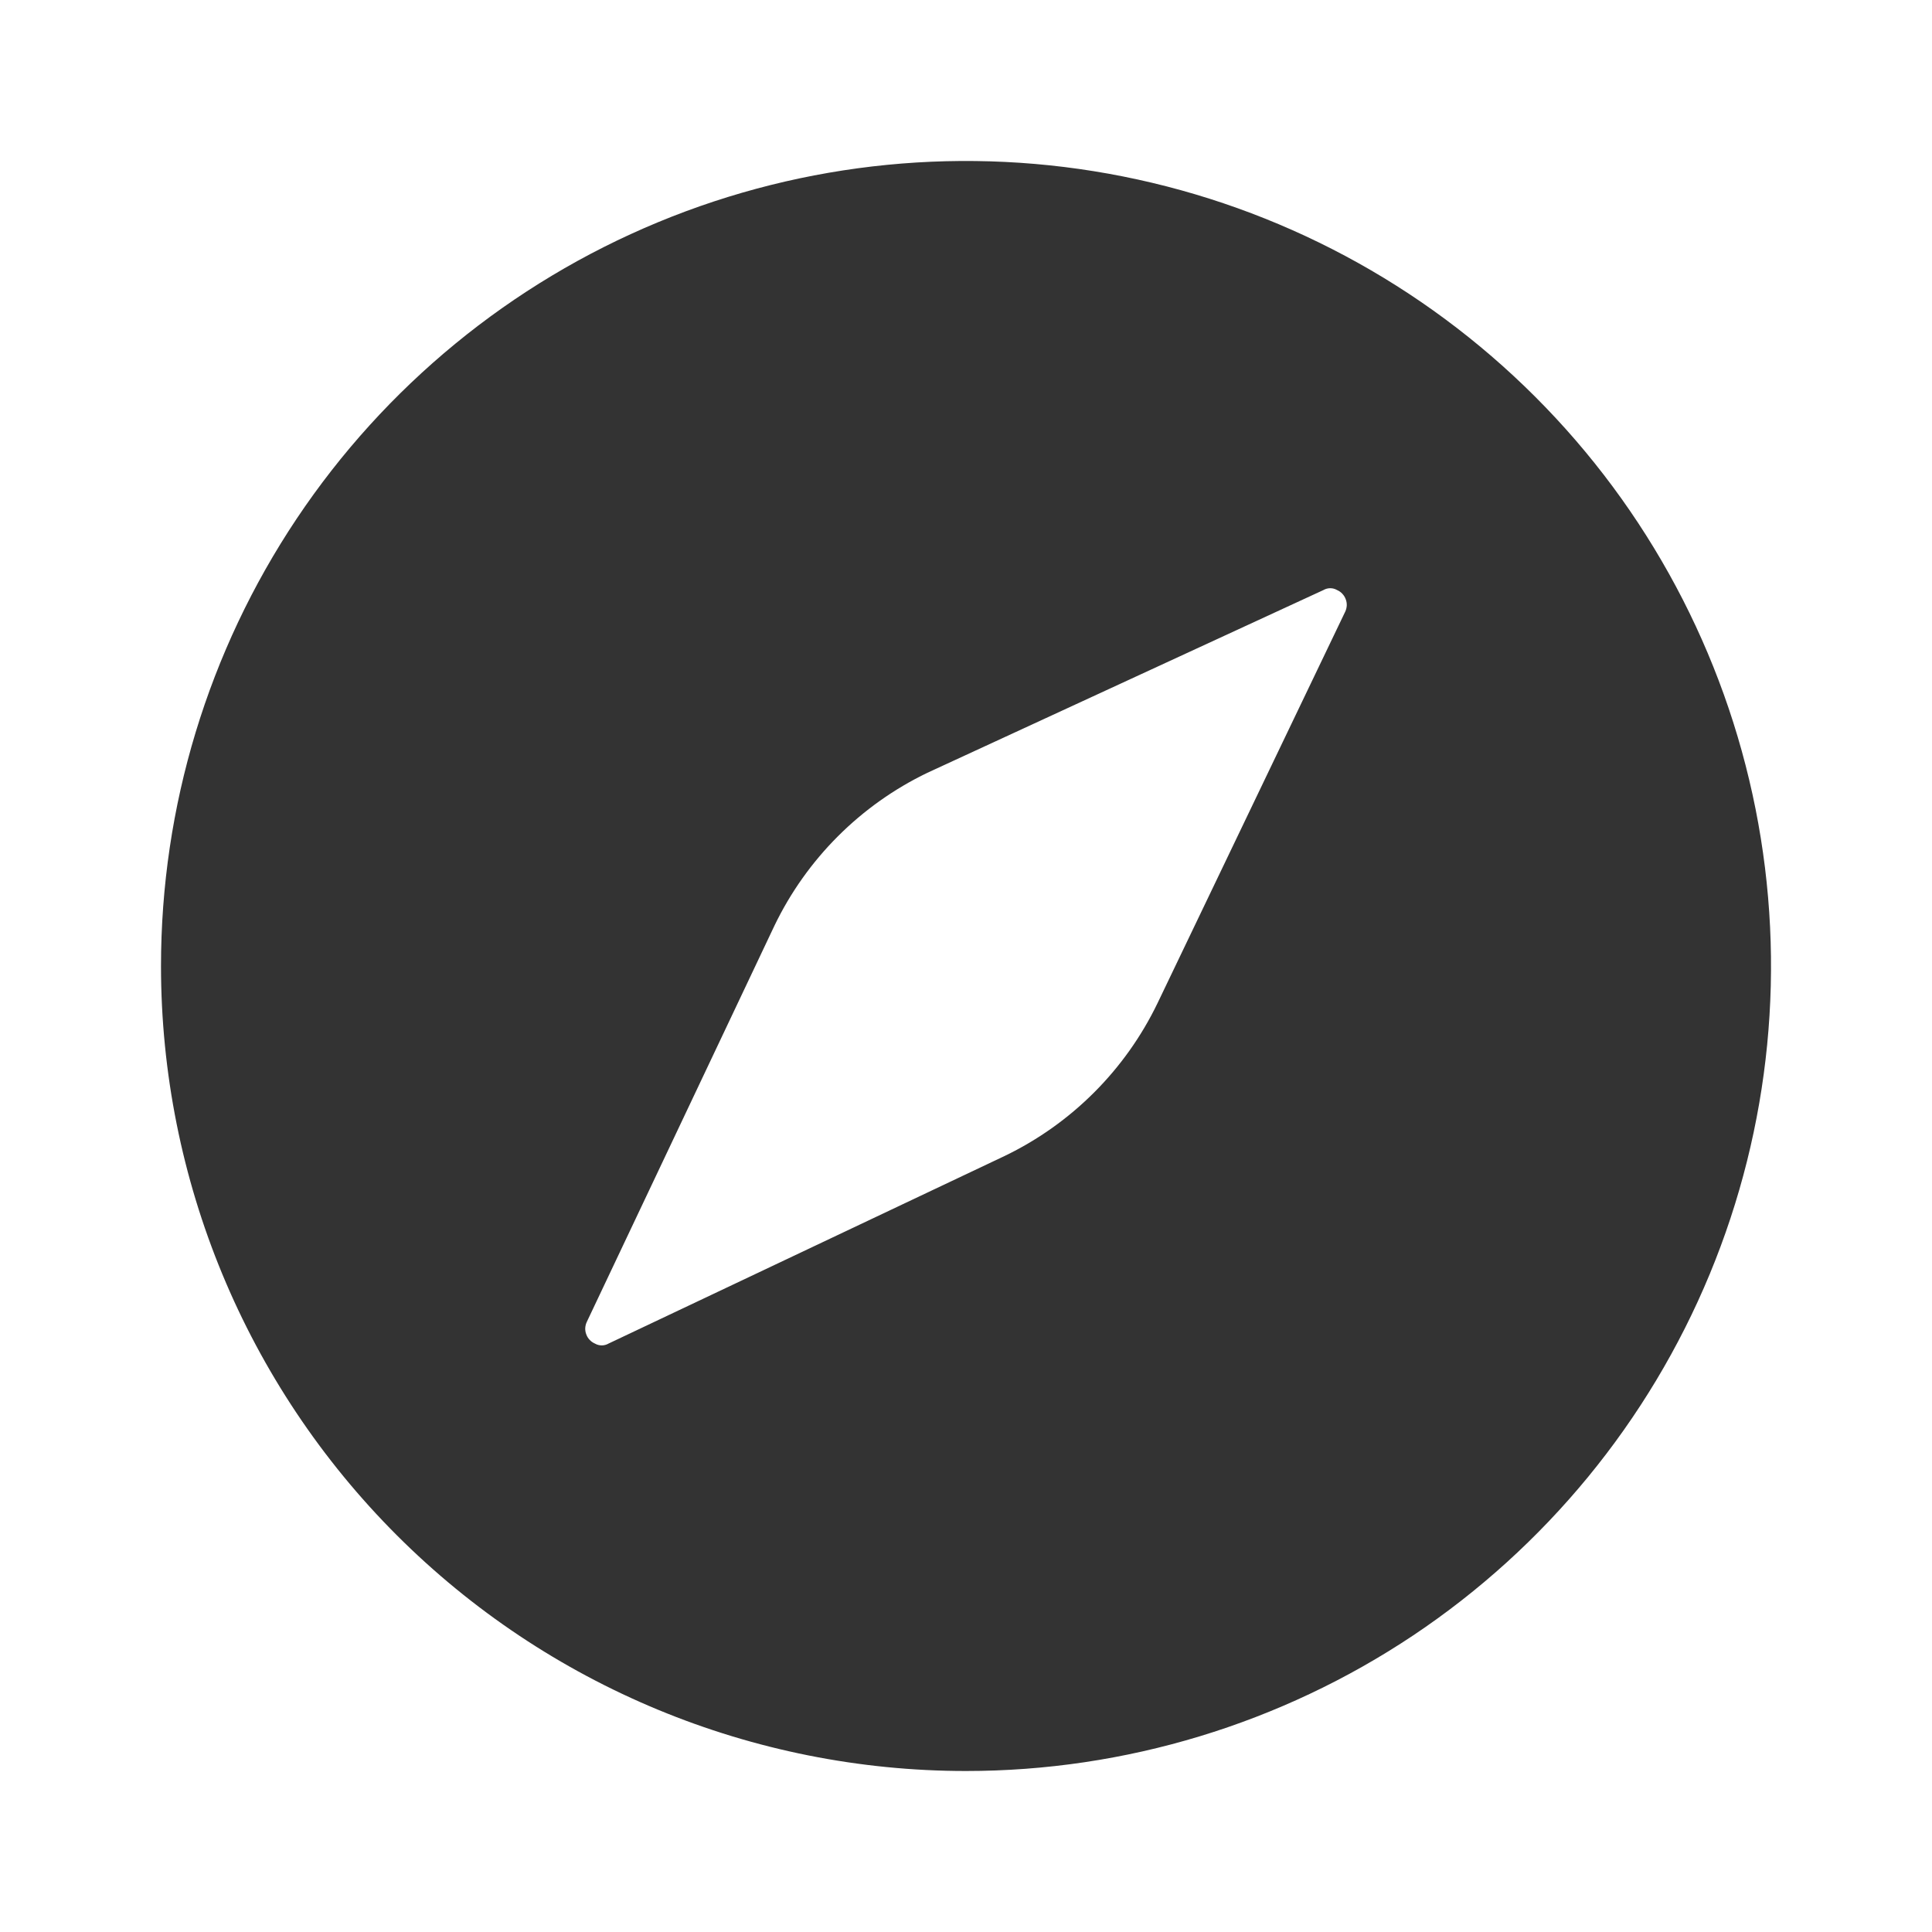 <svg width="24" height="24" viewBox="0 0 24 24" fill="none" xmlns="http://www.w3.org/2000/svg">
<path fill-rule="evenodd" clip-rule="evenodd" d="M12 22C13.978 22 15.911 21.413 17.556 20.315C19.2 19.216 20.482 17.654 21.239 15.827C21.996 14 22.194 11.989 21.808 10.049C21.422 8.109 20.47 6.327 19.071 4.929C17.672 3.53 15.891 2.578 13.951 2.192C12.011 1.806 10 2.004 8.173 2.761C6.346 3.518 4.784 4.8 3.685 6.444C2.586 8.089 2 10.022 2 12C2 14.652 3.054 17.196 4.929 19.071C6.804 20.946 9.348 22 12 22ZM16.71 7.6C16.722 7.576 16.728 7.549 16.73 7.523C16.731 7.496 16.727 7.469 16.717 7.444C16.708 7.419 16.694 7.396 16.675 7.376C16.657 7.356 16.635 7.341 16.61 7.33C16.584 7.315 16.555 7.307 16.525 7.307C16.495 7.307 16.466 7.315 16.44 7.33L11.52 9.6C10.69 10 10.02 10.67 9.62 11.5L7.29 16.42C7.278 16.444 7.272 16.471 7.27 16.497C7.269 16.524 7.273 16.551 7.283 16.576C7.292 16.601 7.306 16.625 7.325 16.644C7.343 16.664 7.365 16.679 7.39 16.69C7.416 16.705 7.445 16.713 7.475 16.713C7.505 16.713 7.534 16.705 7.56 16.69L12.48 14.36C13.31 13.96 13.98 13.29 14.38 12.46L16.71 7.6Z" fill="#333333"/>
</svg>
